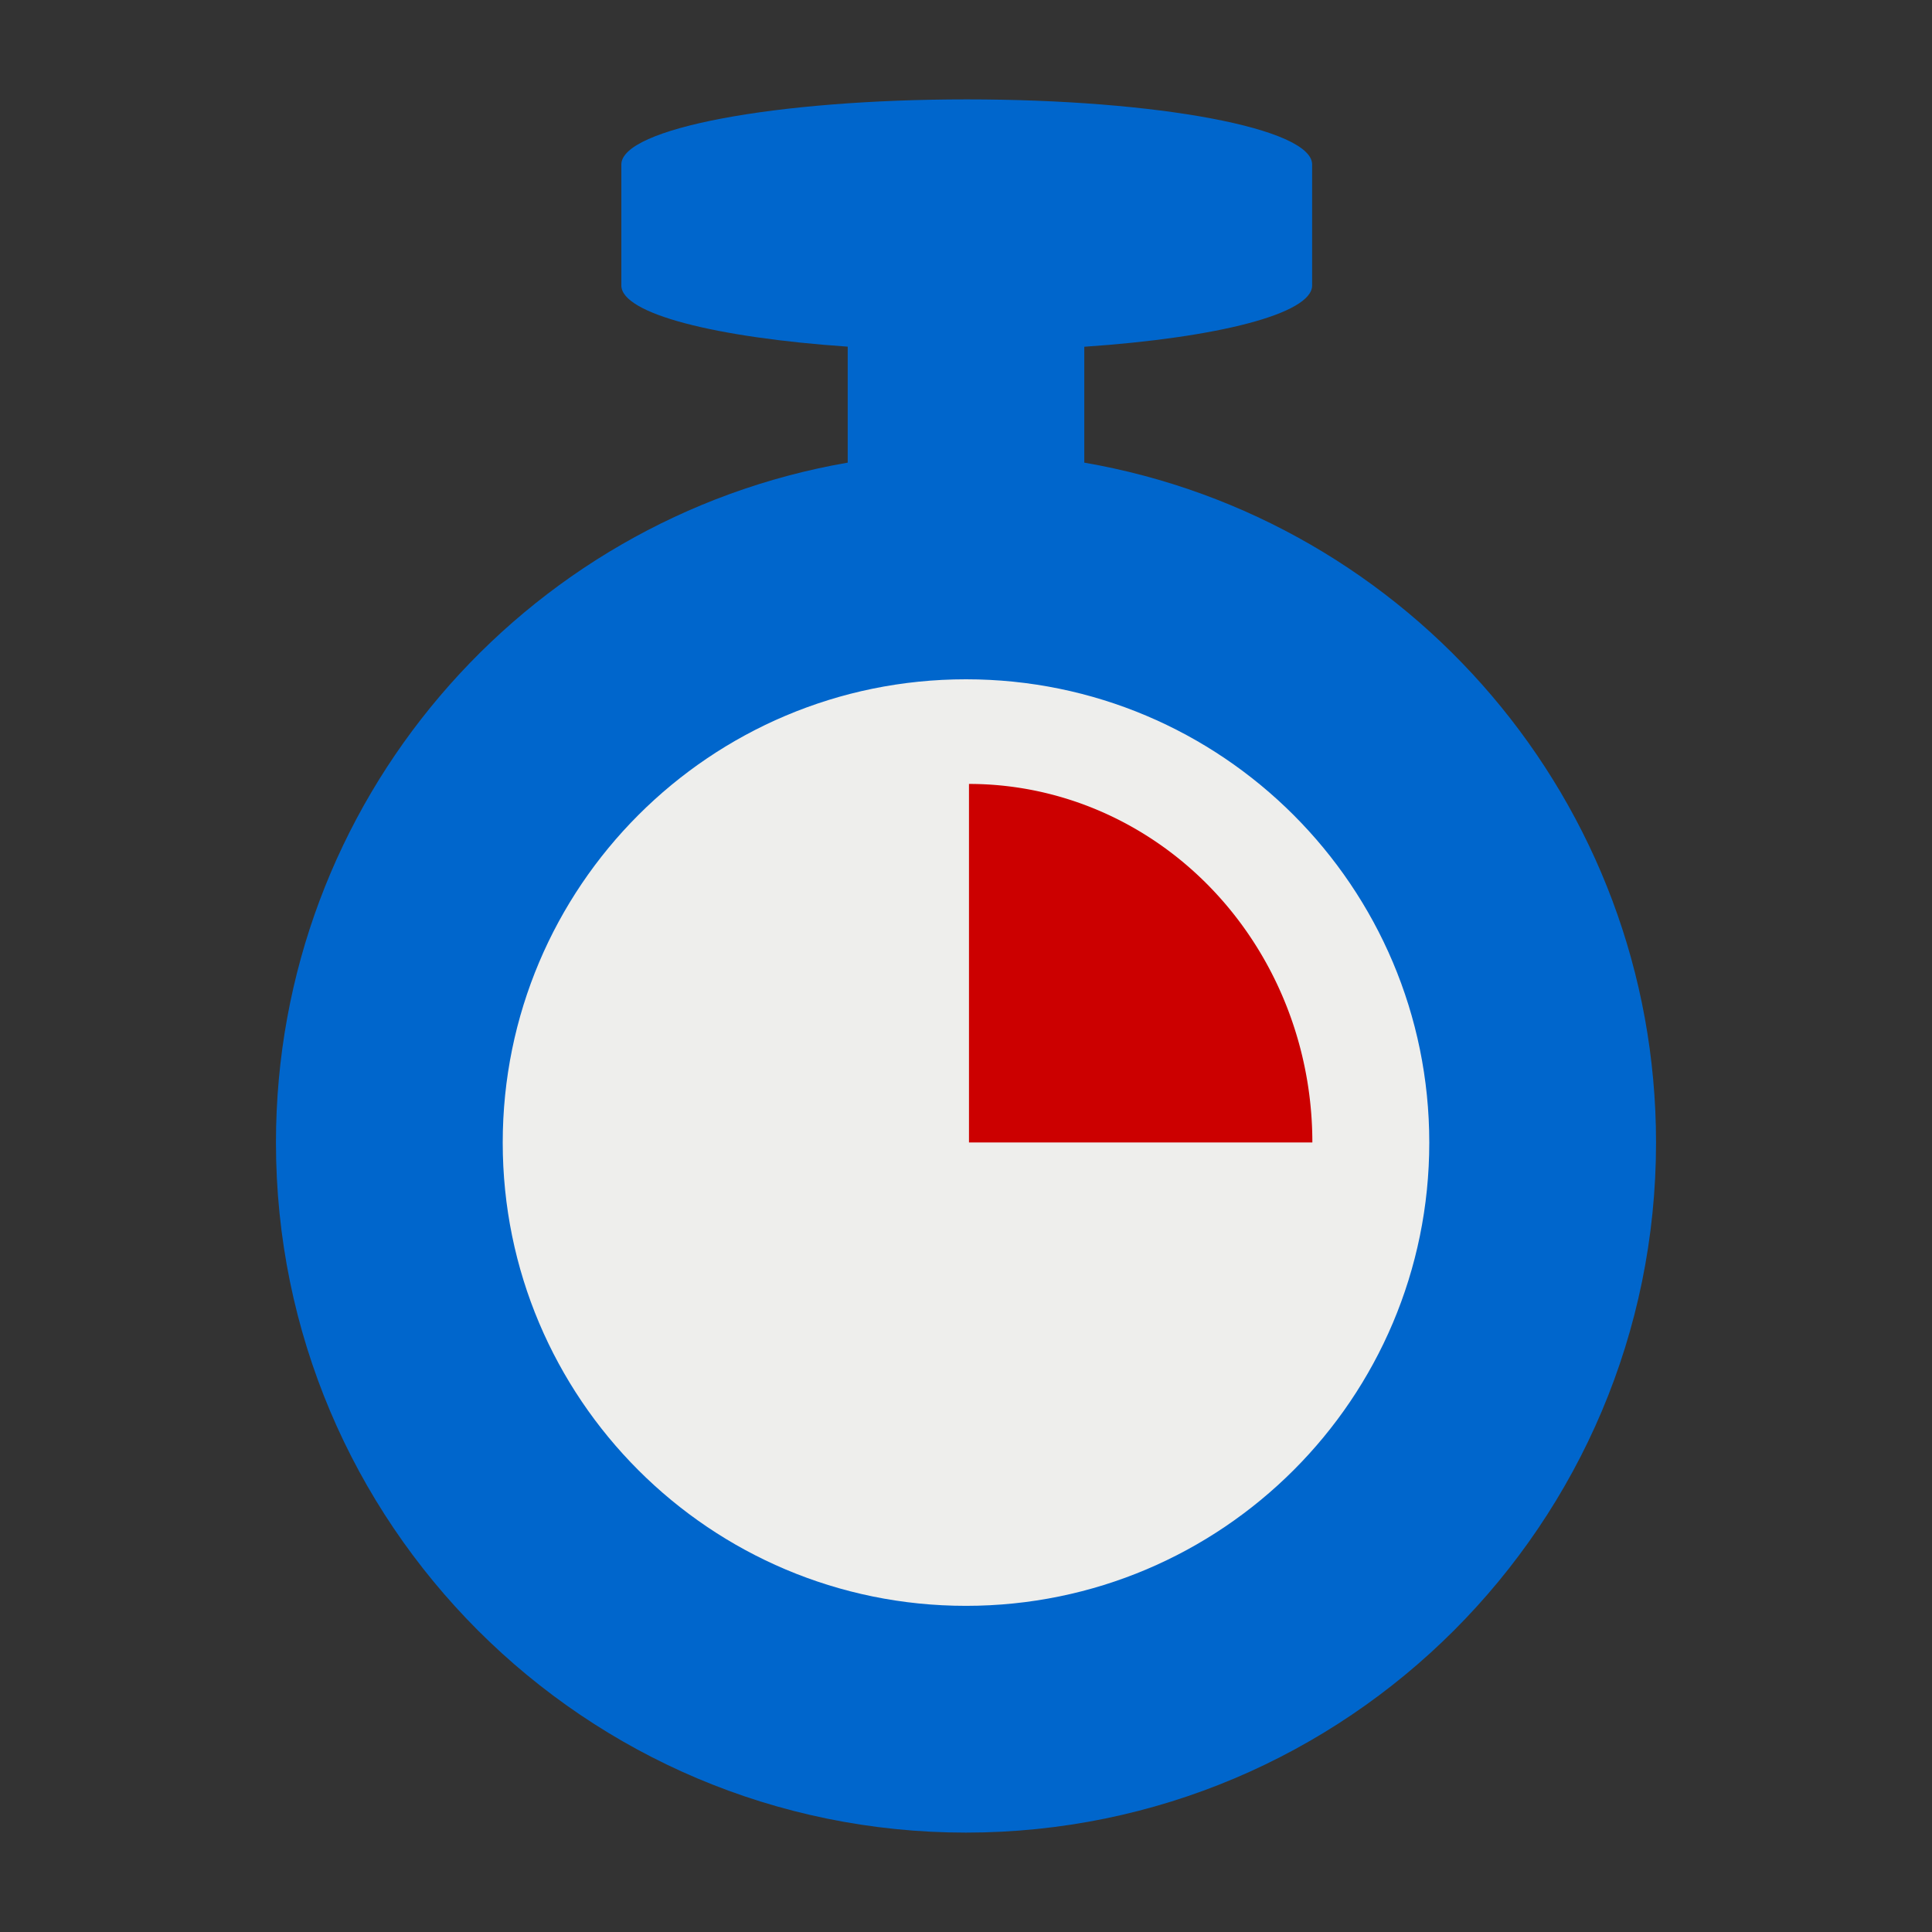 <?xml version="1.0" encoding="UTF-8" standalone="no"?>
<!-- Created with Inkscape (http://www.inkscape.org/) -->

<svg
   xmlns:dc="http://purl.org/dc/elements/1.1/"
   xmlns:cc="http://creativecommons.org/ns#"
   xmlns:rdf="http://www.w3.org/1999/02/22-rdf-syntax-ns#"
   xmlns:svg="http://www.w3.org/2000/svg"
   xmlns="http://www.w3.org/2000/svg"
   xmlns:sodipodi="http://sodipodi.sourceforge.net/DTD/sodipodi-0.dtd"
   xmlns:inkscape="http://www.inkscape.org/namespaces/inkscape"
   width="1024"
   height="1024"
   id="svg3090"
   version="1.1"
   inkscape:version="0.92.2 (5c3e80d, 2017-08-06)"
   sodipodi:docname="Icon.svg"
   inkscape:export-filename="D:\RobertLohr\Programmieren\Cpp\WorkTracker\icon\Icon256.png"
   inkscape:export-xdpi="22.524746"
   inkscape:export-ydpi="22.524746">
  <rect width="100%" height="100%" fill="#333333" stroke="none"/>
  <defs
     id="defs3092" />
  <sodipodi:namedview
     id="base"
     pagecolor="#ffffff"
     bordercolor="#666666"
     borderopacity="1.0"
     inkscape:pageopacity="0.0"
     inkscape:pageshadow="2"
     inkscape:zoom="0.175"
     inkscape:cx="-380.70272"
     inkscape:cy="665.38204"
     inkscape:document-units="px"
     inkscape:current-layer="layer2"
     showgrid="false"
     inkscape:window-width="1920"
     inkscape:window-height="1017"
     inkscape:window-x="1912"
     inkscape:window-y="-8"
     inkscape:window-maximized="1" />
  <g
     style="display:none"
     transform="translate(0,-28.362)"
     id="g4059"
     inkscape:groupmode="layer"
     inkscape:label="Pad Kopie">
    <path
       inkscape:connector-curvature="0"
       id="path4061"
       d="m 644,29.487 c -61.041,0 -111.788,26.168 -122.281,60.656 l -82.719,0 0,112.219 410,0 0,-112.219 -82.719,0 C 755.788,55.655 705.041,29.487 644,29.487 z m 0,40.781 c 30.77,0 55.719,14.833 55.719,33.125 0,18.292 -24.949,33.094 -55.719,33.094 -30.77,0 -55.719,-14.802 -55.719,-33.094 0,-18.292 24.949,-33.125 55.719,-33.125 z m -380,67.094 0,915 760,0 0,-915 -115,0 0,89.469 0,25.531 -530,0 0,-25.531 0,-89.469 -115,0 z"
       style="fill:#2e3436;fill-opacity:1;stroke:none" />
    <rect
       y="377.362"
       x="379"
       height="560"
       width="530"
       id="rect4063"
       style="fill:#eeeeec;fill-opacity:1;stroke:none" />
    <path
       transform="matrix(1.474,0,0,1.077,-57.842,-18.283)"
       d="m 391.429,475.429 a 27.143,37.143 0 0 1 -27.143,37.143 27.143,37.143 0 0 1 -27.143,-37.143 27.143,37.143 0 0 1 27.143,-37.143 27.143,37.143 0 0 1 27.143,37.143 z"
       sodipodi:ry="37.142857"
       sodipodi:rx="27.142857"
       sodipodi:cy="475.42856"
       sodipodi:cx="364.28571"
       id="path4067"
       style="fill:#2e3436;fill-opacity:1;stroke:none"
       sodipodi:type="arc" />
    <rect
       y="463.717"
       x="570.589"
       height="60"
       width="277.792"
       id="rect4069"
       style="fill:#2e3436;fill-opacity:1;stroke:none" />
    <g
       transform="translate(114,192.286)"
       id="g4071">
      <path
         transform="matrix(1.474,0,0,1.077,-171.842,-46.924)"
         d="m 391.429,475.429 a 27.143,37.143 0 0 1 -27.143,37.143 27.143,37.143 0 0 1 -27.143,-37.143 27.143,37.143 0 0 1 27.143,-37.143 27.143,37.143 0 0 1 27.143,37.143 z"
         sodipodi:ry="37.142857"
         sodipodi:rx="27.142857"
         sodipodi:cy="475.42856"
         sodipodi:cx="364.28571"
         id="path4073"
         style="fill:#2e3436;fill-opacity:1;stroke:none"
         sodipodi:type="arc" />
      <rect
         y="435.076"
         x="456.589"
         height="60"
         width="277.792"
         id="rect4075"
         style="fill:#2e3436;fill-opacity:1;stroke:none" />
    </g>
    <g
       id="g4077"
       transform="translate(114,355.93)">
      <path
         sodipodi:type="arc"
         style="fill:#2e3436;fill-opacity:1;stroke:none"
         id="path4079"
         sodipodi:cx="364.28571"
         sodipodi:cy="475.42856"
         sodipodi:rx="27.142857"
         sodipodi:ry="37.142857"
         d="m 391.429,475.429 a 27.143,37.143 0 0 1 -27.143,37.143 27.143,37.143 0 0 1 -27.143,-37.143 27.143,37.143 0 0 1 27.143,-37.143 27.143,37.143 0 0 1 27.143,37.143 z"
         transform="matrix(1.474,0,0,1.077,-171.842,-46.924)" />
      <rect
         style="fill:#2e3436;fill-opacity:1;stroke:none"
         id="rect4081"
         width="277.792"
         height="60"
         x="456.589"
         y="435.076" />
    </g>
  </g>
  <g
     inkscape:label="Pad"
     inkscape:groupmode="layer"
     id="g4202"
     transform="translate(0,-28.362)"
     style="display:inline" />
  <g
     inkscape:groupmode="layer"
     id="layer4"
     inkscape:label="Flag"
     style="display:inline" />
  <g
     inkscape:groupmode="layer"
     id="layer2"
     inkscape:label="Clock"
     style="display:inline">
    <rect
       style="display:inline;fill:#000000;fill-opacity:0;stroke-width:2.491"
       y="0"
       x="0"
       height="1024"
       width="1024"
       id="rect4479-0"
       inkscape:export-xdpi="3"
       inkscape:export-ydpi="3" />
    <g
       id="g213"
       transform="translate(-34.125,-42.857)"
       inkscape:export-xdpi="3"
       inkscape:export-ydpi="3">
      <ellipse
         ry="302.512"
         rx="310.036"
         cy="653.174"
         cx="549.868"
         id="path208"
         style="fill:#eeeeec;fill-opacity:1;stroke-width:1" />
      <path
         inkscape:export-ydpi="3"
         inkscape:export-xdpi="3"
         inkscape:connector-curvature="0"
         id="path4016-0"
         d="m 546.515,95.538 c -101.416,0 -183.062,15.382 -183.062,34.48 v 64.176 c 0,14.92 49.818,27.58 119.978,32.4 v 61.471 c -172.115,29.734 -303.041,179.793 -303.041,360.403 0,201.987 163.721,365.708 365.708,365.708 201.987,0 365.76,-163.721 365.76,-365.708 0,-180.61 -130.926,-330.67 -303.04,-360.403 v -61.419 c 70.567,-4.78 120.759,-17.477 120.759,-32.452 v -64.176 c 0,-19.098 -81.646,-34.48 -183.062,-34.48 z m -0.416,307.357 c 135.62,0 245.574,109.954 245.574,245.574 0,135.62 -109.954,245.522 -245.574,245.522 -135.62,0 -245.522,-109.902 -245.522,-245.522 0,-135.62 109.902,-245.574 245.522,-245.574 z"
         style="display:inline;fill:#0066cc;fill-opacity:1;stroke:none;stroke-width:1.942" />
      <path
         inkscape:export-ydpi="3"
         inkscape:export-xdpi="3"
         sodipodi:end="6.2831853"
         sodipodi:start="4.712389"
         sodipodi:type="arc"
         style="display:inline;fill:#cc0000;fill-opacity:1;stroke:none;stroke-width:0.589"
         id="path3923-9-2"
         sodipodi:cx="547.70197"
         sodipodi:cy="648.3869"
         sodipodi:rx="181.99904"
         sodipodi:ry="190.02913"
         d="M 547.702,458.358 A 181.999,190.029 0 0 1 729.701,648.387 l -181.999,0 z" />
    </g>
    <rect
       style="display:inline;fill:#000000;fill-opacity:0;stroke-width:2.491"
       y="9.143"
       x="1196.572"
       height="1024"
       width="1024"
       id="rect4479-0-3"
       inkscape:export-xdpi="24"
       inkscape:export-ydpi="24" />
  </g>
</svg>
